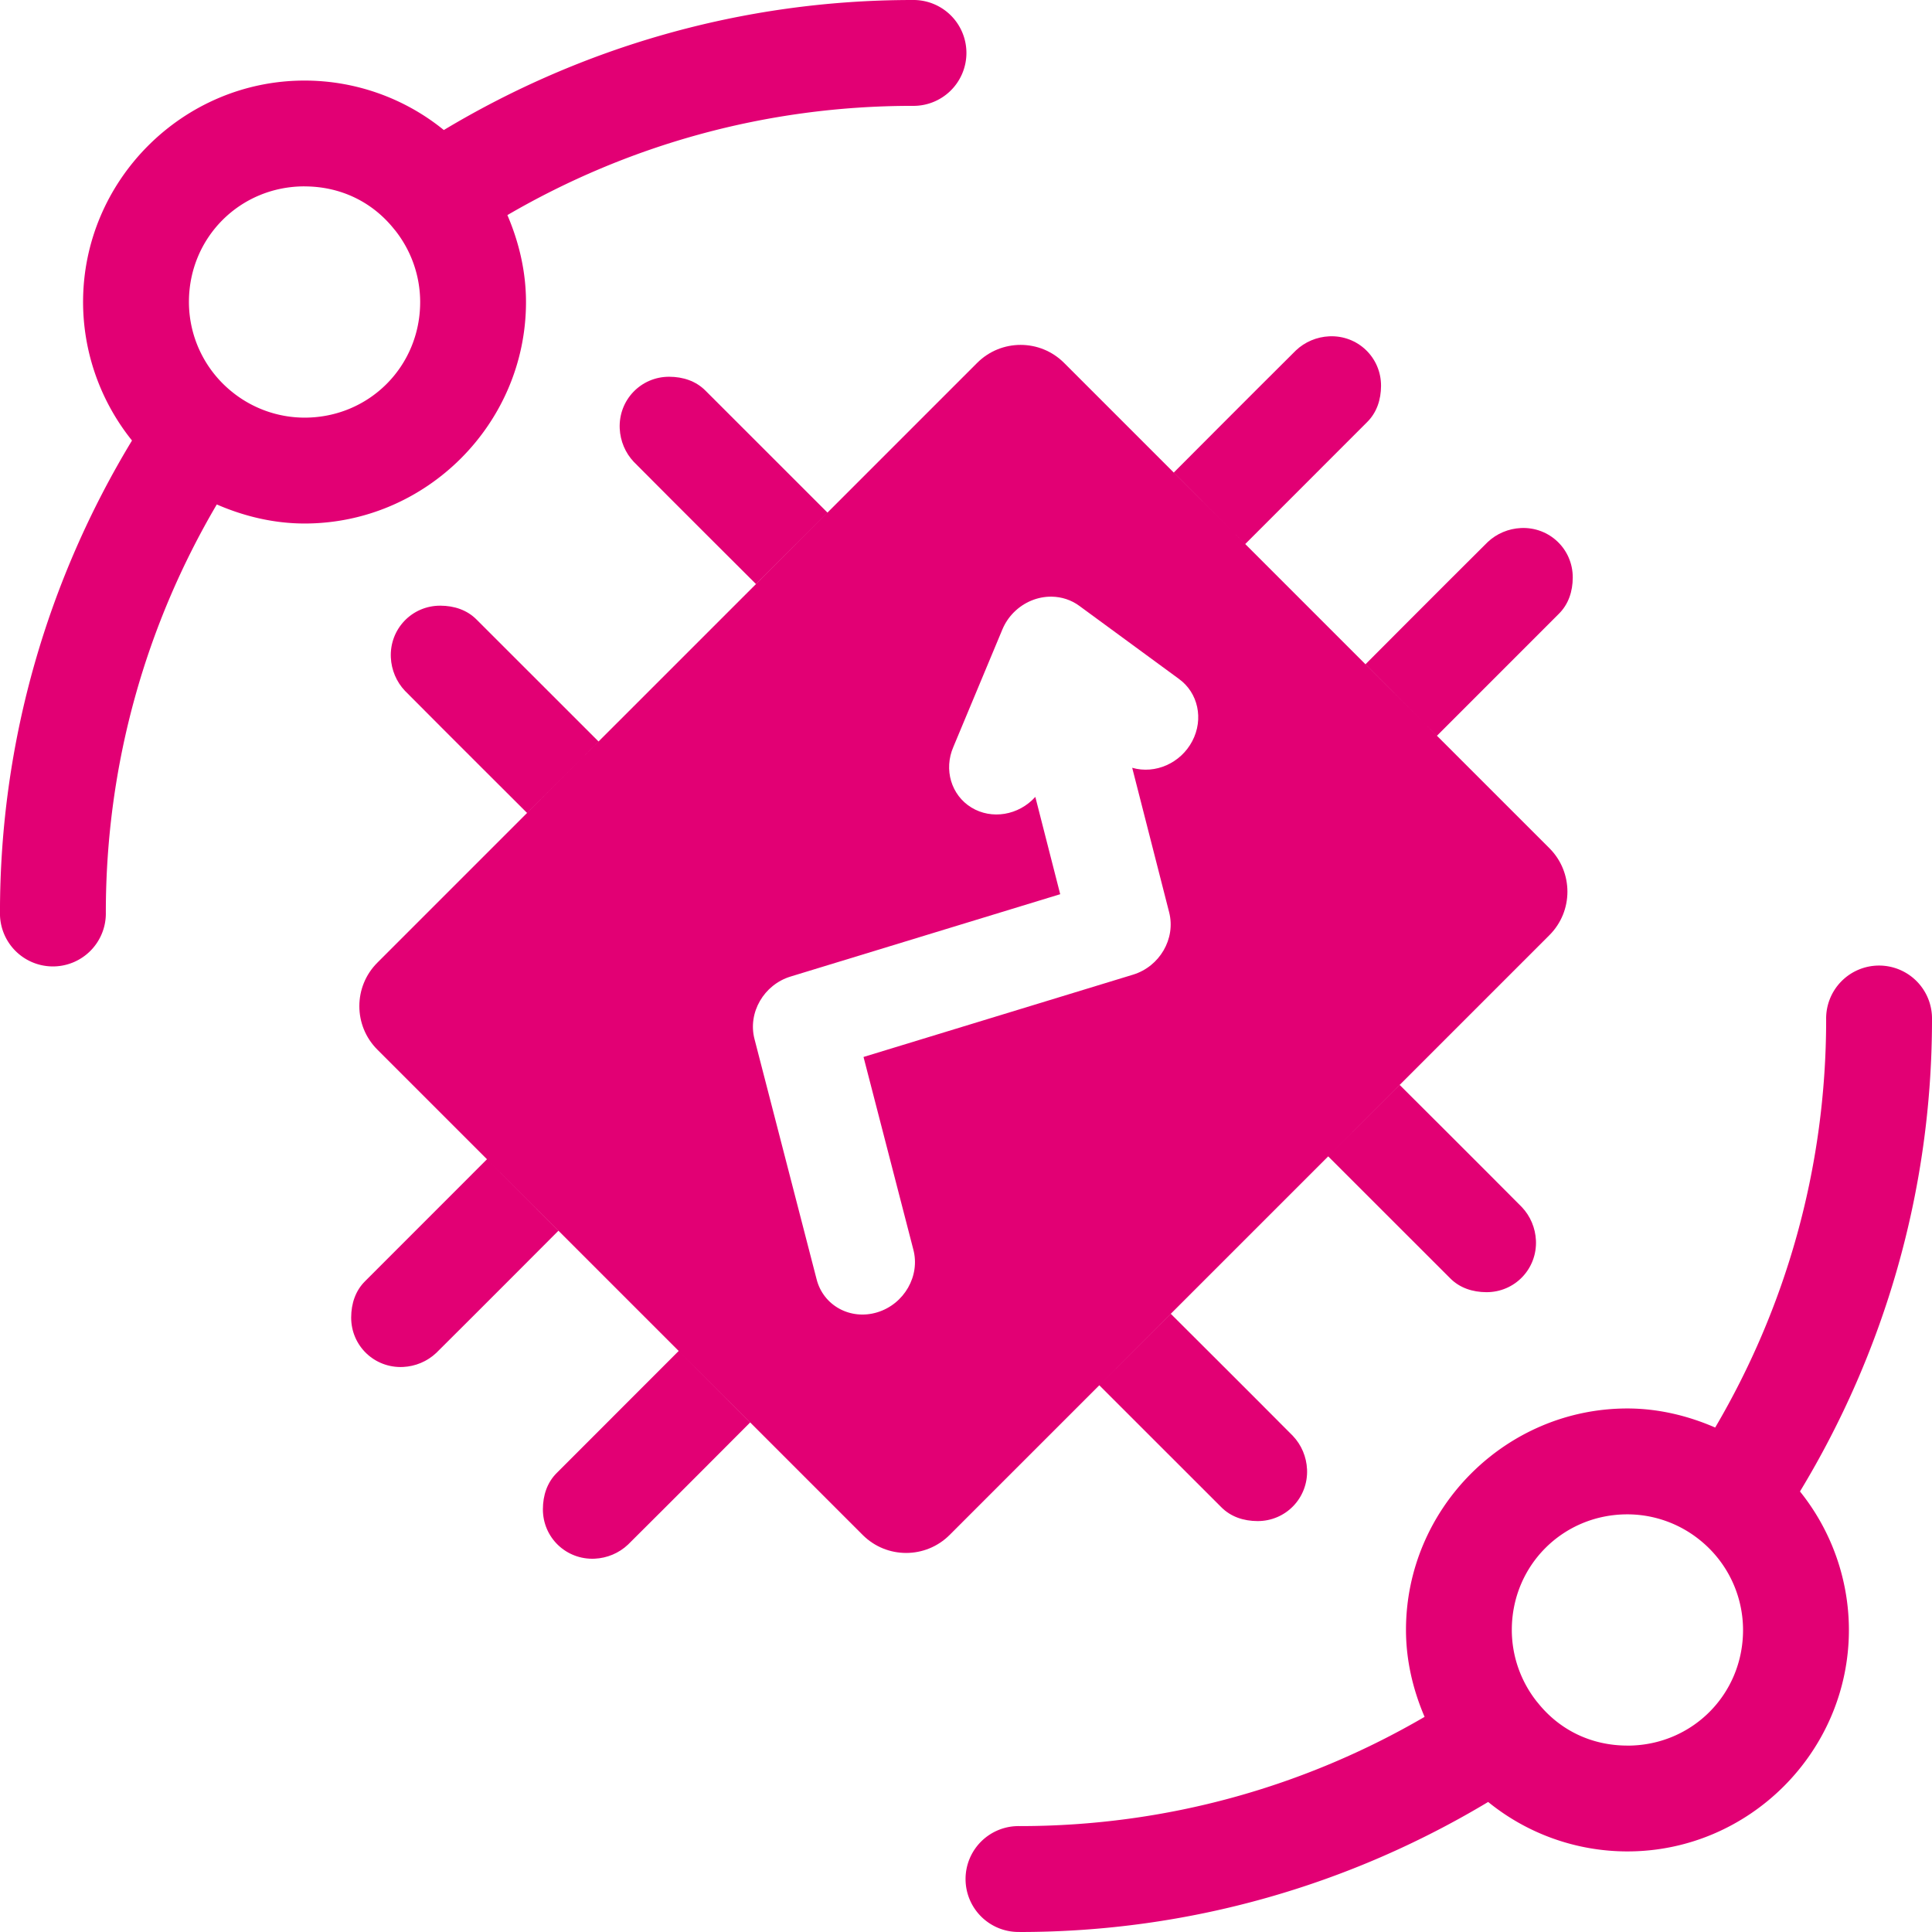 <svg width="90" height="90" version="1.1" viewBox="0 0 90 90" xmlns="http://www.w3.org/2000/svg">
 <g>
  <g fill="#e20074" shape-rendering="auto">
   <path d="m42.504 2.8941e-4c-7.977 0-15.445 2.226-21.829 6.057-1.82-1.48-4.108-2.304-6.488-2.304a2.466 2.466 0 0 0-9.84e-4 0c-5.668 2.053e-4 -10.316 4.648-10.316 10.317a2.466 2.466 0 0 0 0 3e-3c0.003 2.367 0.823 4.636 2.279 6.448-3.888 6.418-6.15 13.942-6.15 21.983a2.466 2.466 0 1 0 4.931 0c0-6.947 1.89-13.429 5.169-19.005 1.284 0.558 2.664 0.886 4.083 0.888a2.466 2.466 0 0 0 0.004 0c5.669 1.74e-4 10.317-4.648 10.317-10.317a2.466 2.466 0 0 0 0-0.001c-4.5e-4 -1.406-0.32-2.774-0.867-4.049 5.545-3.23 11.977-5.089 18.868-5.089a2.466 2.466 0 1 0 0-4.931zm-28.318 8.683c1.663 5.625e-4 3.147 0.707 4.173 1.99a2.466 2.466 0 0 0 0.051 0.06c0.751 0.951 1.162 2.124 1.163 3.337-4.22e-4 3.003-2.382 5.384-5.384 5.385-1.229-0.002-2.419-0.424-3.375-1.197a2.466 2.466 0 0 0-0.004-0.003c-1.27-1.022-2.007-2.559-2.009-4.189 7.032e-4 -3.003 2.382-5.384 5.385-5.385z" color="#000000" color-rendering="auto" image-rendering="auto" solid-color="#000000" style="isolation:auto;mix-blend-mode:normal;text-decoration-color:#000000;text-decoration-line:none;text-decoration-style:solid;text-indent:0;text-transform:none;white-space:normal"/>
   <path d="m18.842 28.921c-0.42 0.438-0.666 1.044-0.635 1.708 0.027 0.575 0.257 1.131 0.657 1.552 1.914 1.928 5.688 5.688 5.688 5.688l3.331-3.327s-3.649-3.645-5.675-5.673c-0.451-0.459-1.055-0.651-1.691-0.654-0.663-0.003-1.256 0.268-1.676 0.707zm9.041 5.62-10.305 10.305c-1.118 1.118-1.118 2.931 0 4.049l22.609 22.609c1.118 1.118 2.931 1.118 4.05 0l27.941-27.941c1.118-1.118 1.118-2.931-1.88e-4 -4.05l-5.24-5.239-17.369-17.369c-1.118-1.118-2.931-1.118-4.049 0l-6.973 6.973zm10.663-10.663s-3.649-3.645-5.675-5.673c-0.451-0.459-1.055-0.651-1.691-0.654-1.327-0.006-2.372 1.086-2.311 2.414 0.027 0.575 0.257 1.131 0.657 1.552 1.914 1.928 5.688 5.688 5.688 5.688zm19.461 1.466s3.645-3.649 5.673-5.675c0.459-0.451 0.651-1.055 0.654-1.691 0.006-1.327-1.086-2.372-2.414-2.311-0.575 0.027-1.131 0.257-1.552 0.657-1.928 1.914-5.688 5.688-5.688 5.688zm8.931 8.931s3.645-3.649 5.673-5.675c0.459-0.451 0.651-1.055 0.654-1.691 0.006-1.327-1.086-2.372-2.414-2.311-0.575 0.027-1.131 0.257-1.552 0.657-1.928 1.914-5.688 5.688-5.688 5.688zm-5.065 19.594s3.649 3.645 5.675 5.672c0.451 0.459 1.055 0.651 1.691 0.654 1.327 0.006 2.372-1.086 2.311-2.414l-5.63e-4 5.63e-4c-0.027-0.575-0.257-1.131-0.658-1.552-1.914-1.928-5.688-5.688-5.688-5.688l-3.331 3.327zm-10.663 10.663s3.649 3.645 5.675 5.672c0.451 0.459 1.055 0.651 1.691 0.654 1.327 0.006 2.372-1.086 2.311-2.414h-5.62e-4c-0.027-0.575-0.257-1.131-0.657-1.552-1.914-1.928-5.688-5.688-5.688-5.688l-3.331 3.327zm-19.594-1.599s-3.645 3.649-5.672 5.675c-0.459 0.451-0.651 1.055-0.654 1.691-0.006 1.327 1.086 2.372 2.414 2.311h-5.34e-4c0.575-0.027 1.131-0.257 1.552-0.657 1.928-1.914 5.688-5.688 5.688-5.688zm-8.931-8.931s-3.645 3.649-5.672 5.675c-0.459 0.451-0.651 1.055-0.654 1.691-0.006 1.327 1.086 2.372 2.414 2.311h-5.35e-4c0.575-0.027 1.131-0.257 1.552-0.657 1.928-1.914 5.688-5.688 5.688-5.688zm24.535-25.468c0.472-0.48 1.116-0.748 1.771-0.739 0.468 0.007 0.915 0.155 1.283 0.425l4.64 3.403c0.9 0.646 1.166 1.873 0.627 2.9-0.538 1.027-1.722 1.554-2.799 1.244l1.722 6.735c0.313 1.224-0.44 2.522-1.683 2.902l-12.555 3.834 2.319 8.967c0.33 1.229-0.422 2.544-1.675 2.927-1.252 0.383-2.524-0.312-2.832-1.548l-2.892-11.185c-0.317-1.225 0.436-2.527 1.681-2.907l12.561-3.836-1.159-4.533c-0.777 0.862-2.034 1.071-2.977 0.495-0.943-0.576-1.298-1.769-0.84-2.826l2.283-5.471c0.122-0.292 0.3-0.559 0.524-0.787z" color="#000000" color-rendering="auto" fill-rule="evenodd" image-rendering="auto" solid-color="#000000" style="isolation:auto;mix-blend-mode:normal;text-decoration-color:#000000;text-decoration-line:none;text-decoration-style:solid;text-indent:0;text-transform:none;white-space:normal"/>
   <path d="m47.495 90c7.977 0 15.445-2.226 21.829-6.058 1.82 1.48 4.108 2.304 6.488 2.304a2.466 2.466 0 0 0 0.001 0c5.668-1.97e-4 10.316-4.649 10.316-10.317a2.466 2.466 0 0 0 0-0.003c-0.003-2.367-0.823-4.636-2.279-6.448 3.888-6.418 6.15-13.942 6.15-21.983a2.466 2.466 0 1 0-4.931 0c0 6.948-1.89 13.429-5.169 19.005-1.284-0.558-2.664-0.886-4.083-0.888a2.466 2.466 0 0 0-0.004 0c-5.669-1.74e-4 -10.317 4.648-10.317 10.317 5.62e-4 1.406 0.32 2.774 0.867 4.049-5.545 3.23-11.977 5.089-18.868 5.089a2.466 2.466 0 1 0 0 4.931zm28.318-8.684c-1.663 0-3.147-0.707-4.173-1.99a2.466 2.466 0 0 0-0.051-0.06c-0.751-0.951-1.162-2.124-1.163-3.337 5.63e-4 -3.003 2.382-5.384 5.384-5.385 1.229 0.002 2.419 0.424 3.375 1.197a2.466 2.466 0 0 0 0.004 0.003c1.27 1.022 2.007 2.559 2.009 4.189-8.44e-4 3.003-2.382 5.384-5.385 5.385z" color="#000000" color-rendering="auto" image-rendering="auto" solid-color="#000000" style="isolation:auto;mix-blend-mode:normal;text-decoration-color:#000000;text-decoration-line:none;text-decoration-style:solid;text-indent:0;text-transform:none;white-space:normal"/>
  </g>
 </g>
</svg>
